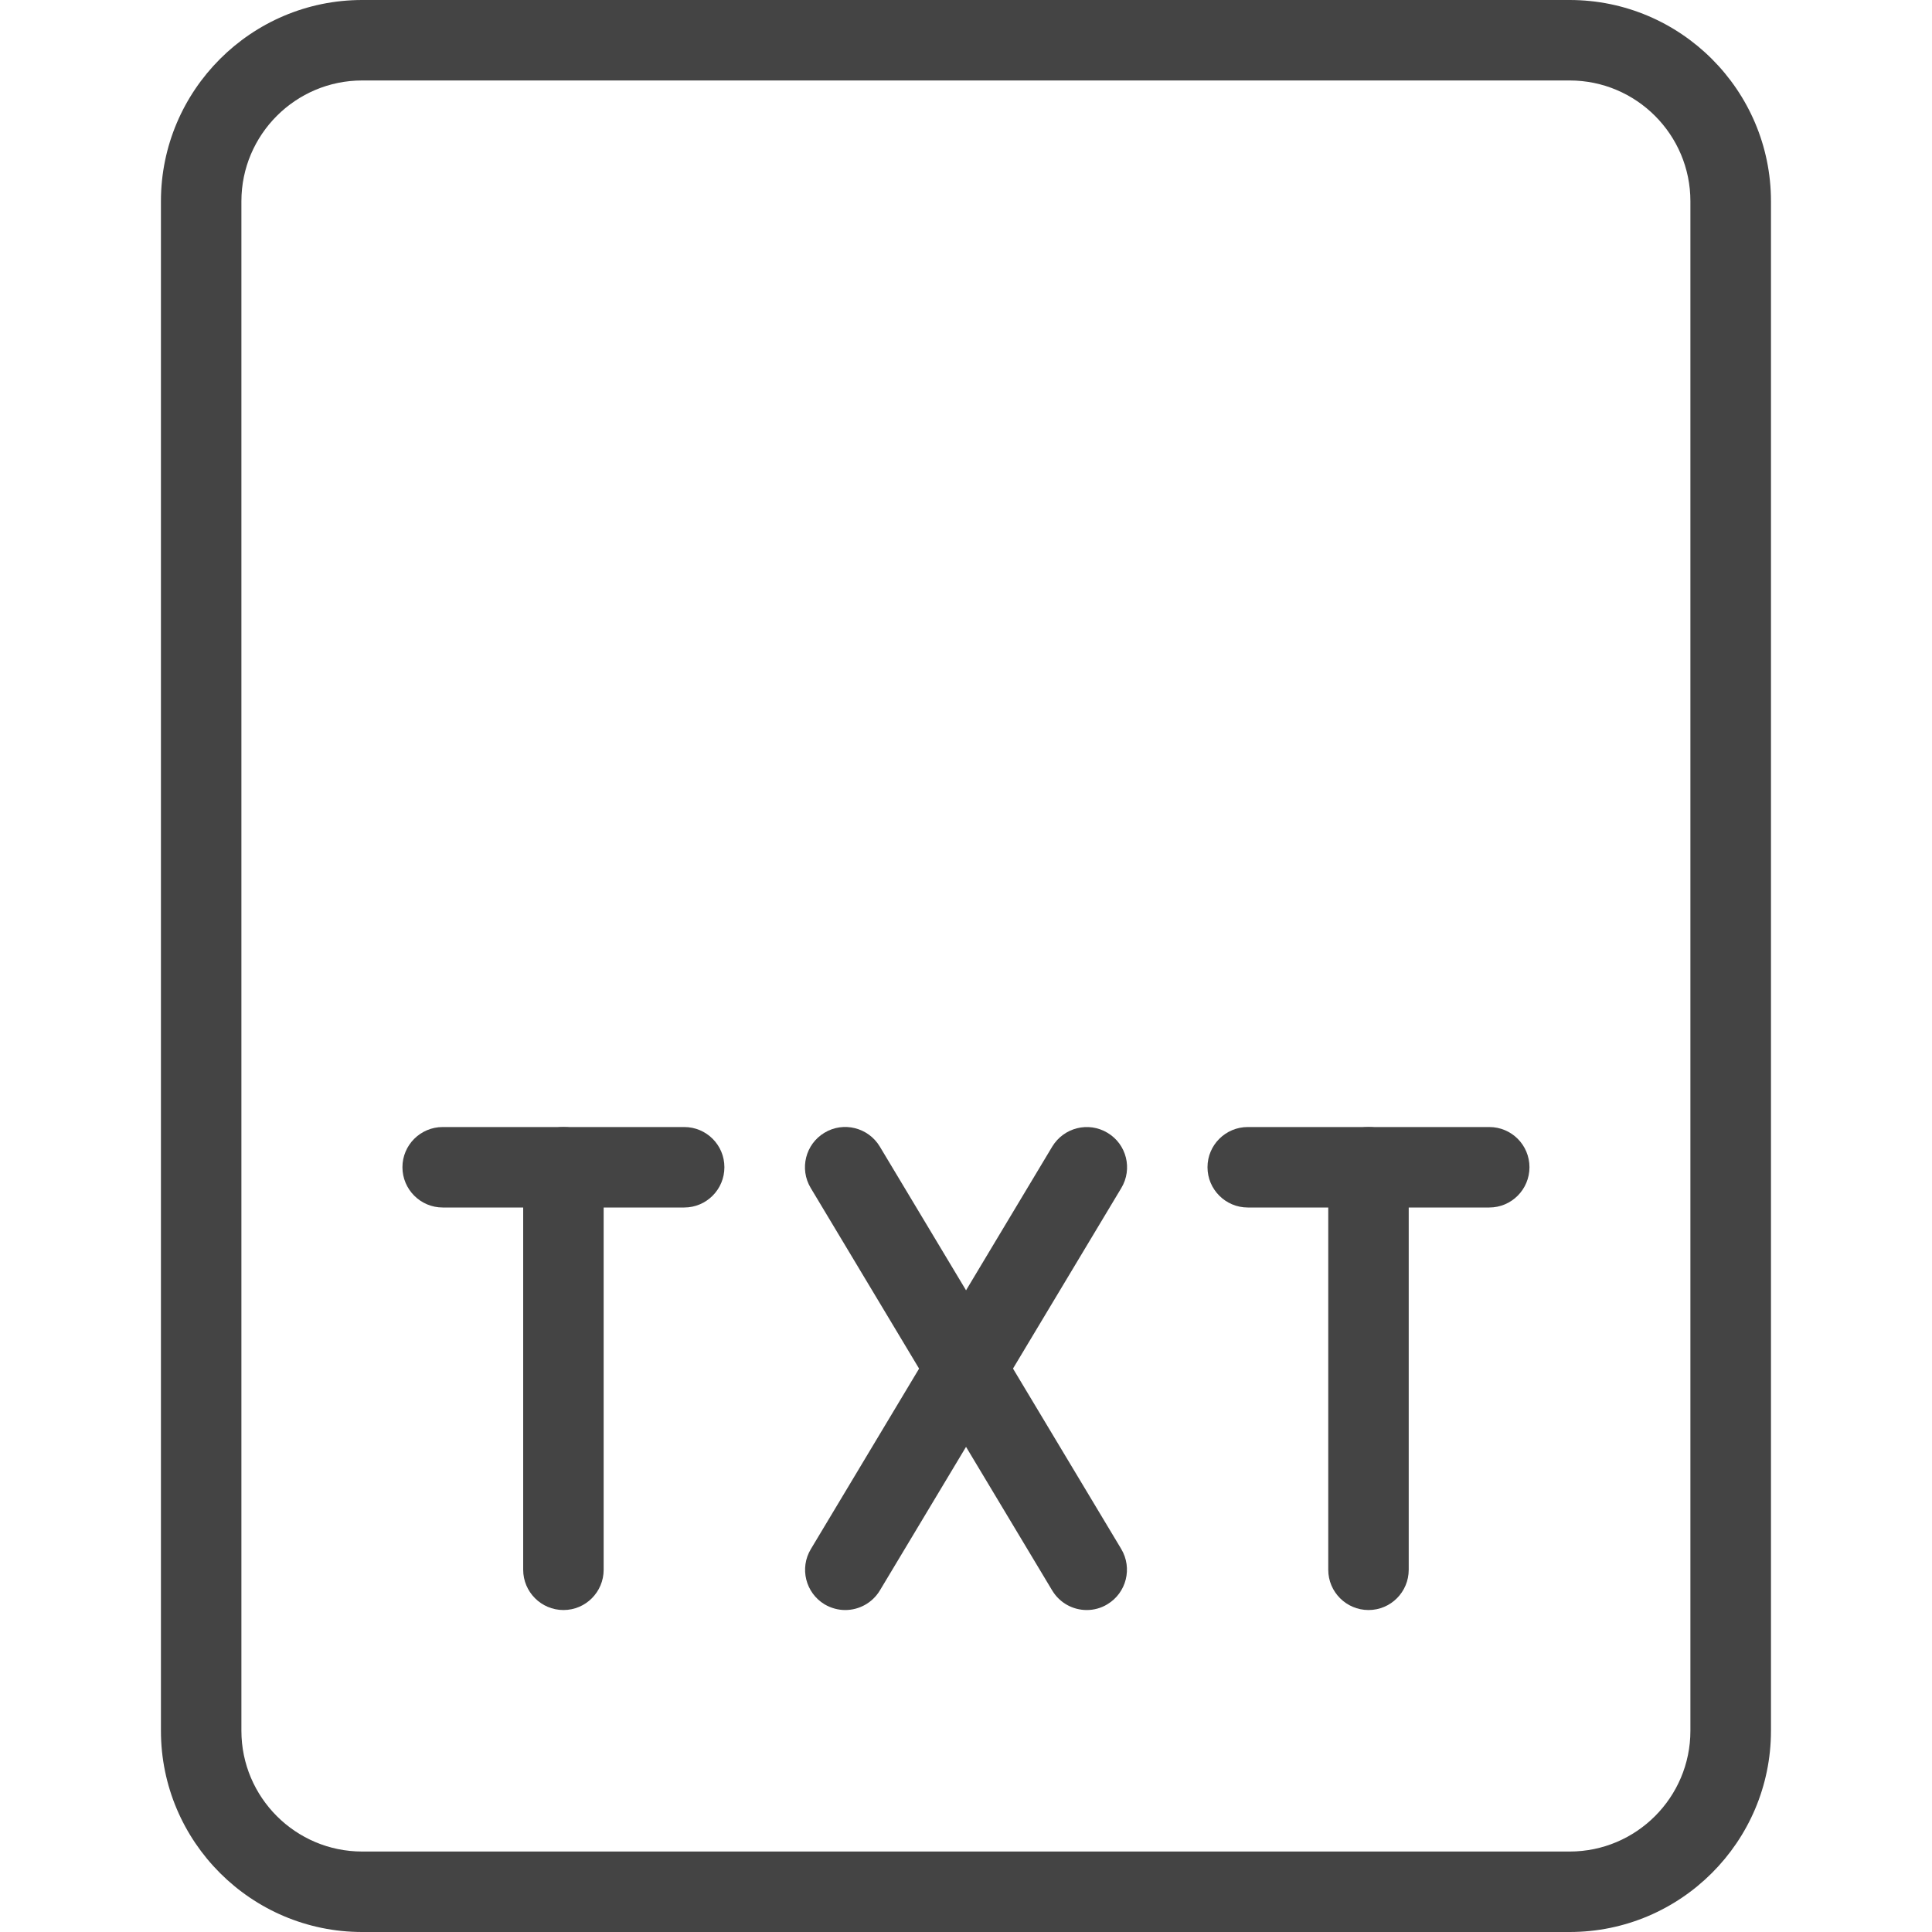 <svg width="20" height="20" viewBox="0 0 20 20" fill="none" xmlns="http://www.w3.org/2000/svg">
<g clip-path="url(#clip0)">
<path d="M16.249 20H3.749C2.601 20 1.666 19.065 1.666 17.917V2.083C1.666 0.935 2.601 0 3.749 0H16.249C17.398 0 18.333 0.935 18.333 2.083V17.917C18.333 19.065 17.398 20 16.249 20ZM3.749 0.833C3.06 0.833 2.499 1.394 2.499 2.083V17.917C2.499 18.606 3.06 19.167 3.749 19.167H16.249C16.939 19.167 17.499 18.606 17.499 17.917V2.083C17.499 1.394 16.939 0.833 16.249 0.833H3.749Z" fill="#444444"/>
<path d="M14.167 16.667C13.937 16.667 13.75 16.48 13.75 16.25V12.083C13.75 11.853 13.937 11.667 14.167 11.667C14.397 11.667 14.583 11.853 14.583 12.083V16.25C14.583 16.48 14.397 16.667 14.167 16.667Z" fill="#444444"/>
<path d="M15.417 12.5H12.917C12.687 12.5 12.5 12.313 12.5 12.083C12.5 11.853 12.687 11.667 12.917 11.667H15.417C15.647 11.667 15.833 11.853 15.833 12.083C15.833 12.313 15.647 12.5 15.417 12.5Z" fill="#444444"/>
<path d="M5.833 16.667C5.603 16.667 5.416 16.48 5.416 16.25V12.083C5.416 11.853 5.603 11.667 5.833 11.667C6.063 11.667 6.249 11.853 6.249 12.083V16.25C6.249 16.48 6.063 16.667 5.833 16.667Z" fill="#444444"/>
<path d="M7.083 12.5H4.583C4.353 12.5 4.166 12.313 4.166 12.083C4.166 11.853 4.353 11.667 4.583 11.667H7.083C7.313 11.667 7.499 11.853 7.499 12.083C7.499 12.313 7.313 12.5 7.083 12.5Z" fill="#444444"/>
<path d="M11.25 16.667C11.108 16.667 10.971 16.595 10.892 16.464L8.392 12.297C8.274 12.1 8.338 11.844 8.535 11.726C8.732 11.607 8.988 11.672 9.107 11.868L11.607 16.035C11.725 16.233 11.661 16.488 11.464 16.607C11.397 16.648 11.323 16.667 11.25 16.667Z" fill="#444444"/>
<path d="M8.75 16.667C8.678 16.667 8.604 16.648 8.536 16.608C8.339 16.489 8.275 16.233 8.394 16.036L10.893 11.869C11.013 11.672 11.268 11.608 11.465 11.727C11.663 11.845 11.726 12.101 11.608 12.298L9.108 16.465C9.029 16.595 8.891 16.667 8.75 16.667Z" fill="#444444"/>
</g>
<defs>
<clipPath id="clip0">
<rect width="20" height="20" fill="white"/>
</clipPath>
</defs>
</svg>
